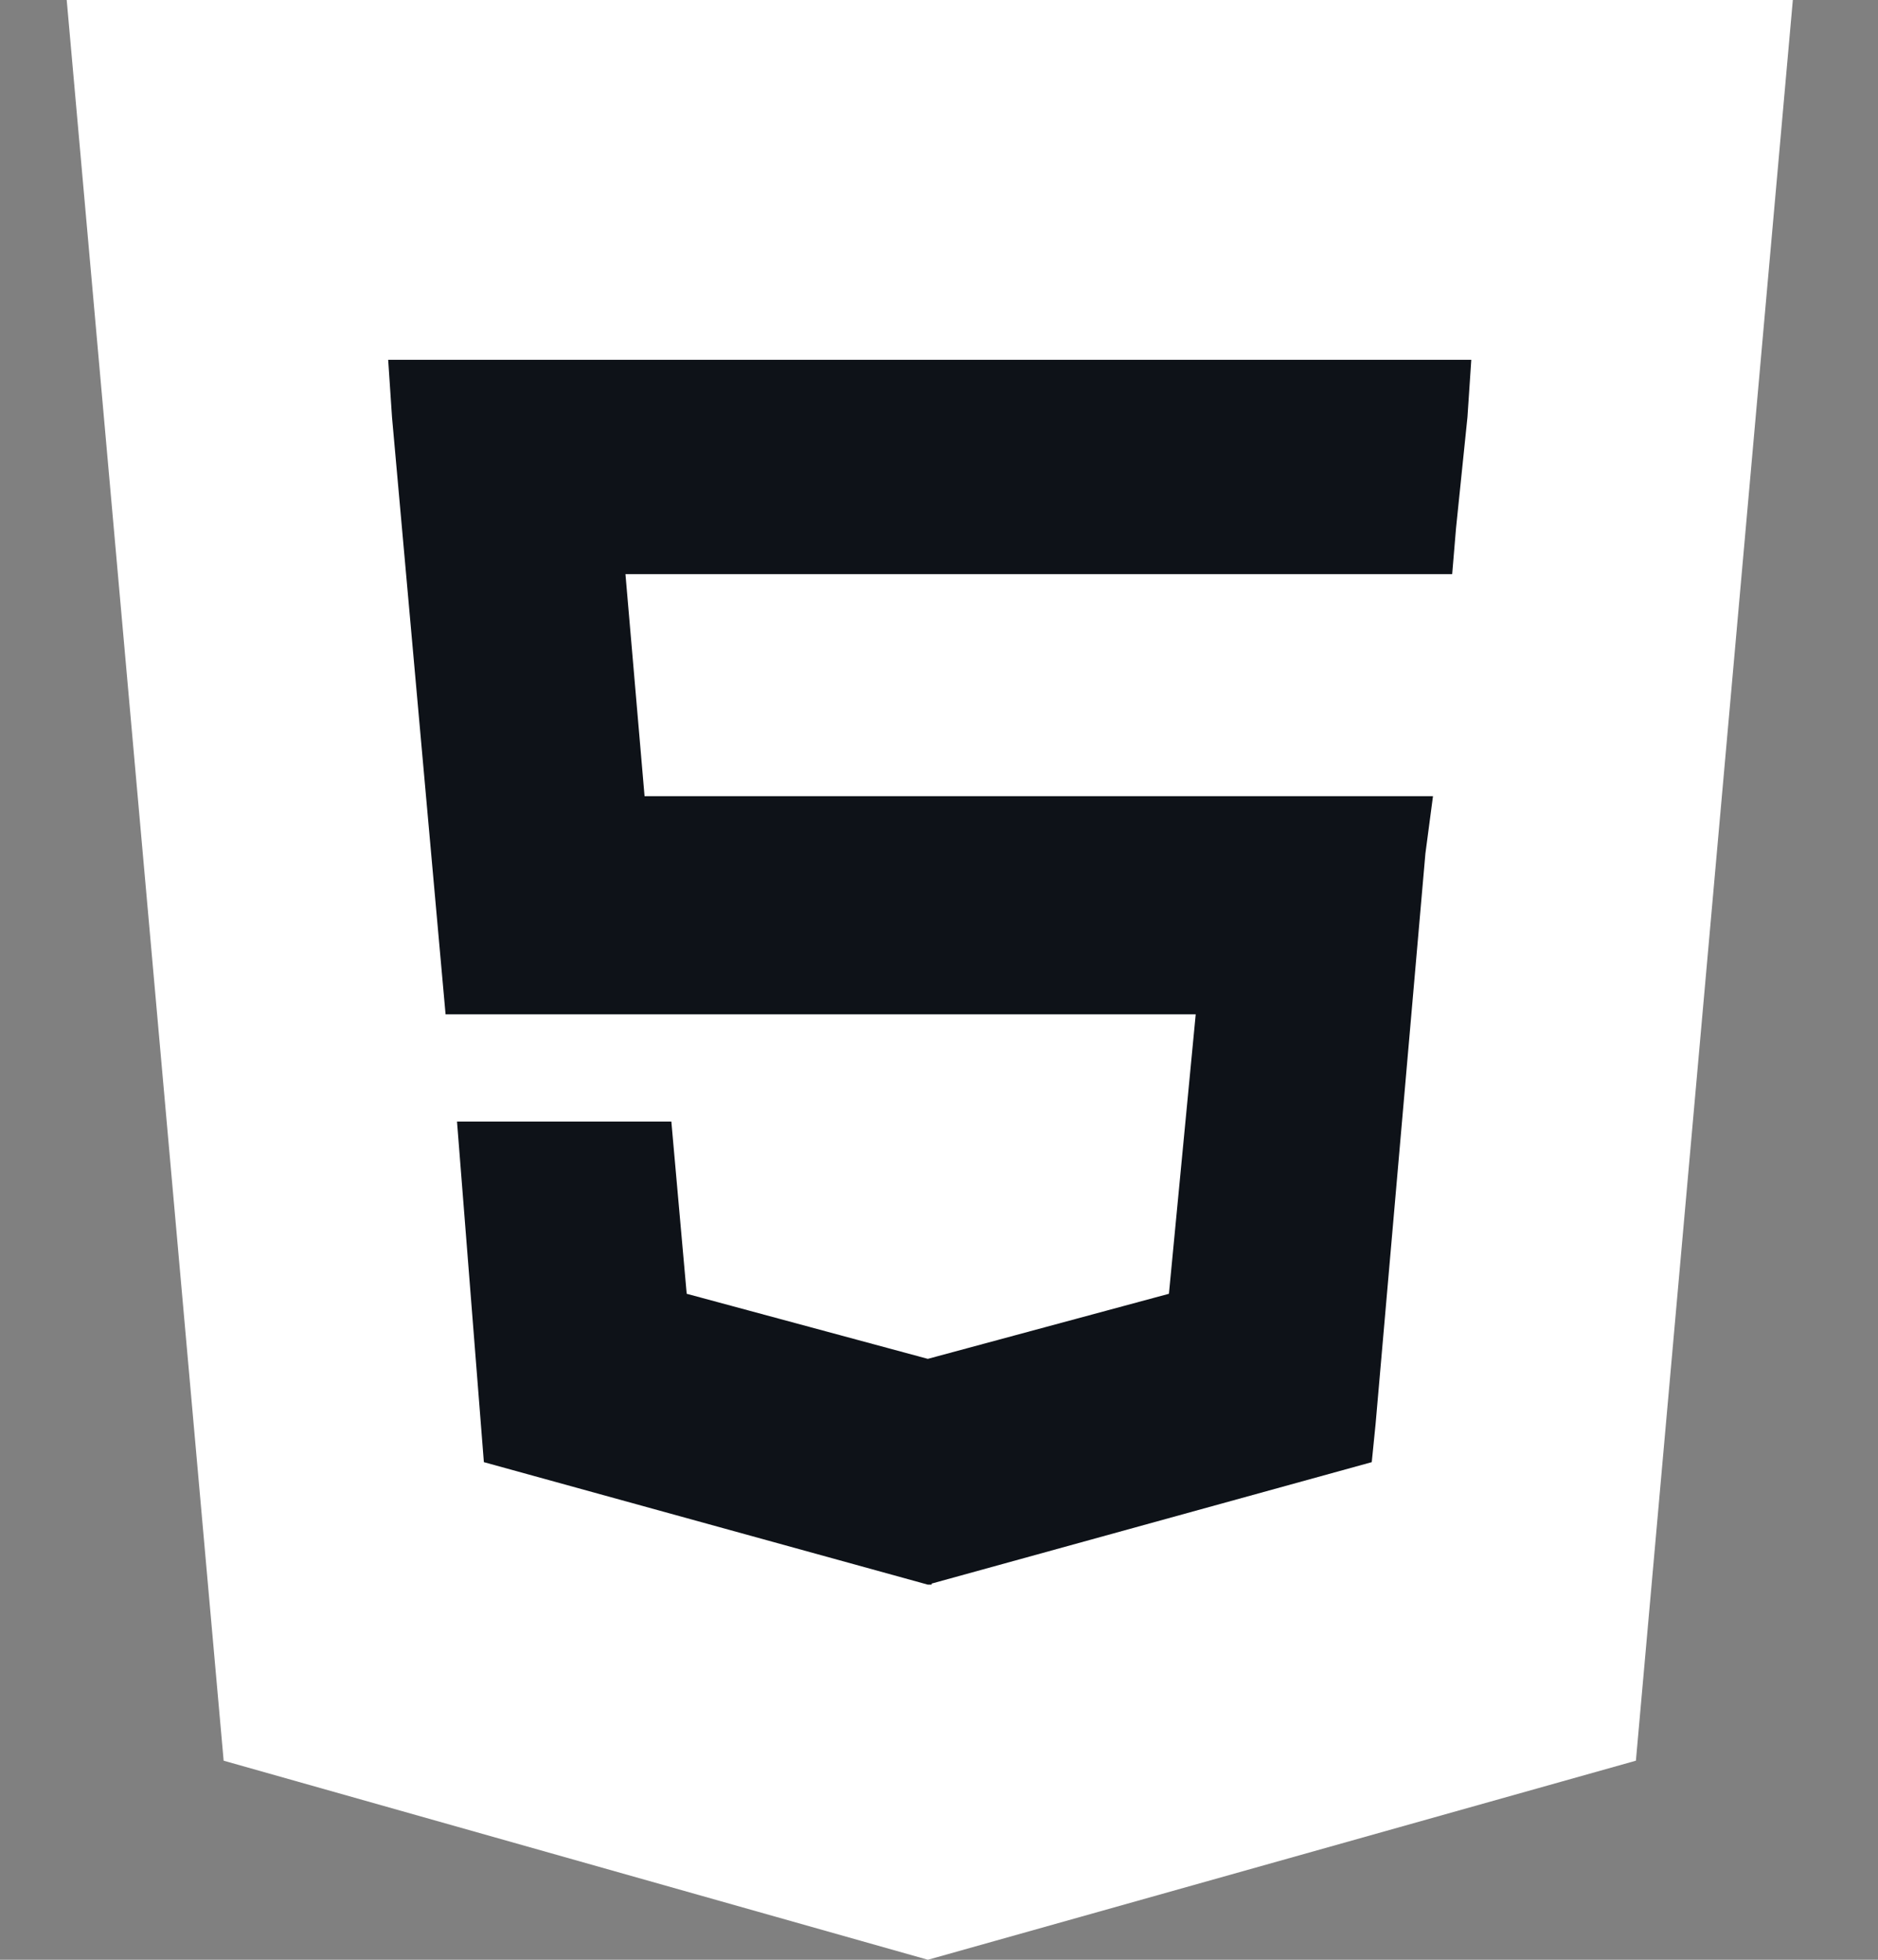 <svg width="23" height="24" viewBox="0 0 23 24" fill="none" xmlns="http://www.w3.org/2000/svg">
<rect x="0" y="0" width="23" height="24" fill="#808080" stroke="none"/>
<g clip-path="url(#clip0)">
<path d="M2.739 21.562L0.817 0L21.957 -1.09717e-07L20.035 21.562L11.364 24" fill="white"/>
<path d="M11.411 22.125L18.395 20.203L20.036 1.734L11.411 1.734" fill="white"/>
<path fill-rule="evenodd" clip-rule="evenodd" d="M7.894 9.75L11.363 9.75L11.41 9.75L16.8 9.75L17.55 9.75L17.457 10.453L16.847 17.438L16.8 17.906L11.41 19.393L11.41 19.406L11.363 19.406L5.926 17.906L5.597 13.735L6.816 13.735L8.222 13.735L8.41 15.844L11.363 16.641L14.316 15.844L14.644 12.422L11.41 12.422L11.363 12.422L5.457 12.422L4.801 5.109L4.754 4.406L11.363 4.406L11.41 4.406L18.019 4.406L17.972 5.109L17.832 6.469L17.785 7.031L11.41 7.031L11.363 7.031L7.66 7.031L7.894 9.75Z" fill="#0E1218"/>
</g>
<defs>
<clipPath id="clip0">
<rect x="0.719" width="22" height="24" fill="white"/>
</clipPath>
</defs>
</svg>
